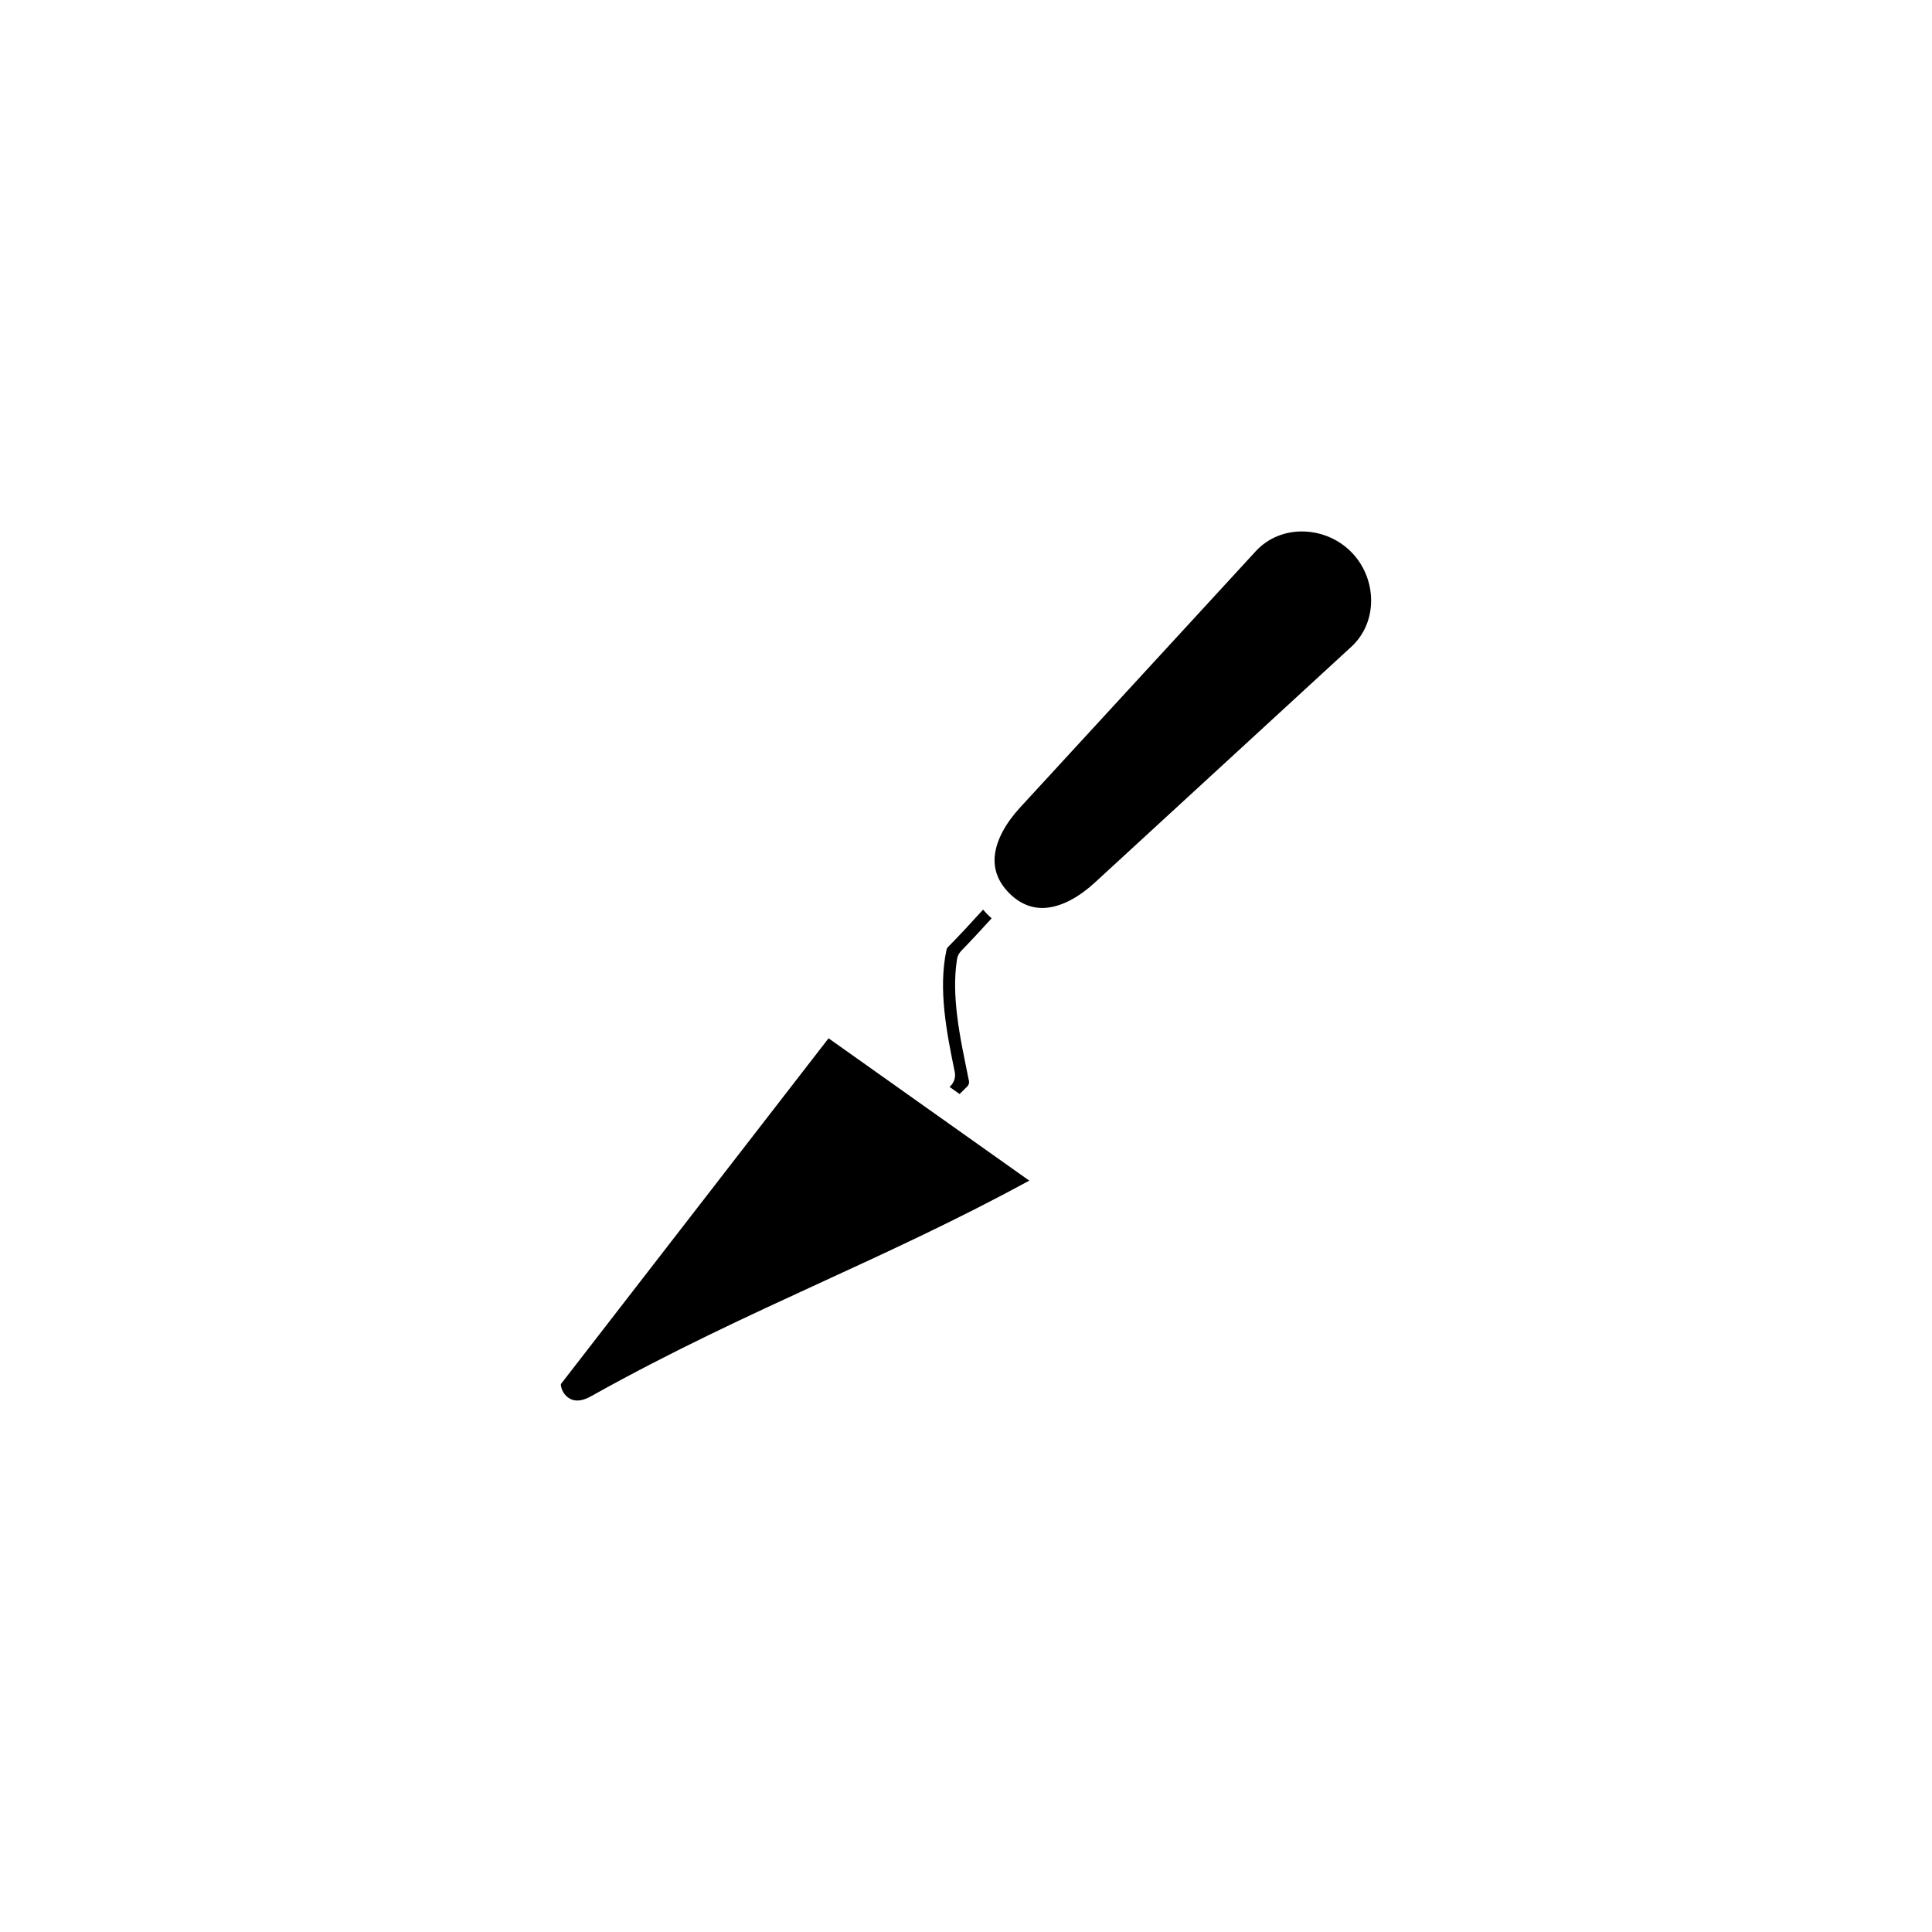 <?xml version="1.0" encoding="UTF-8"?>
<svg width="752pt" height="752pt" version="1.1" viewBox="0 0 752 752" xmlns="http://www.w3.org/2000/svg">
 <g>
  <path d="m526.59 215.52c-10.008-10.859-27.773-11.867-37.797-0.973l-91.762 99.789c-5.523 6.019-9.223 12.582-9.836 18.824-0.477 5.012 1.141 10.008 5.66 14.527 4.519 4.5 9.512 6.137 14.527 5.644 6.238-0.598 12.785-4.297 18.805-9.836l99.809-91.762c10.316-9.48 9.992-25.984 0.598-36.215z"/>
  <path d="m400.64 459.55-78.137-55.41-104.17 134.57c-0.066 0.359 0.016 0.938 0.238 1.652 0.629 2.148 2.457 4.109 4.758 4.621 1.758 0.391 4.023 0.035 6.769-1.551v0.016c0.035-0.016 0.051-0.035 0.086-0.051 31.457-17.594 60.609-30.996 89.746-44.398 26.359-12.121 52.699-24.227 80.711-39.453z"/>
  <path d="m373.5 425.84 2.457-2.438c0.477-0.496 0.852-0.699 1.109-1.434 0.137-0.375 0.172-0.785 0.086-1.211-1.672-8.387-3.598-16.965-4.621-25.625-0.887-7.312-1.141-14.68-0.051-21.617 0.152-1.227 0.699-2.422 1.637-3.375 3.922-4.039 8.27-8.762 11.848-12.684-1.176-1.059-2.301-2.199-3.324-3.394-4.383 4.844-8.746 9.582-13.641 14.559-0.324 0.324-0.512 0.715-0.598 1.16-3.289 15.227 0.102 32.242 3.121 47.004 0.086 0.441 0.016 0.051 0.035 0.172-0.035-0.223-0.121-0.648 0.086 0.41 0.34 1.859-0.203 3.852-1.637 5.301l-0.41 0.391 3.906 2.777z"/>
 </g>
</svg>

